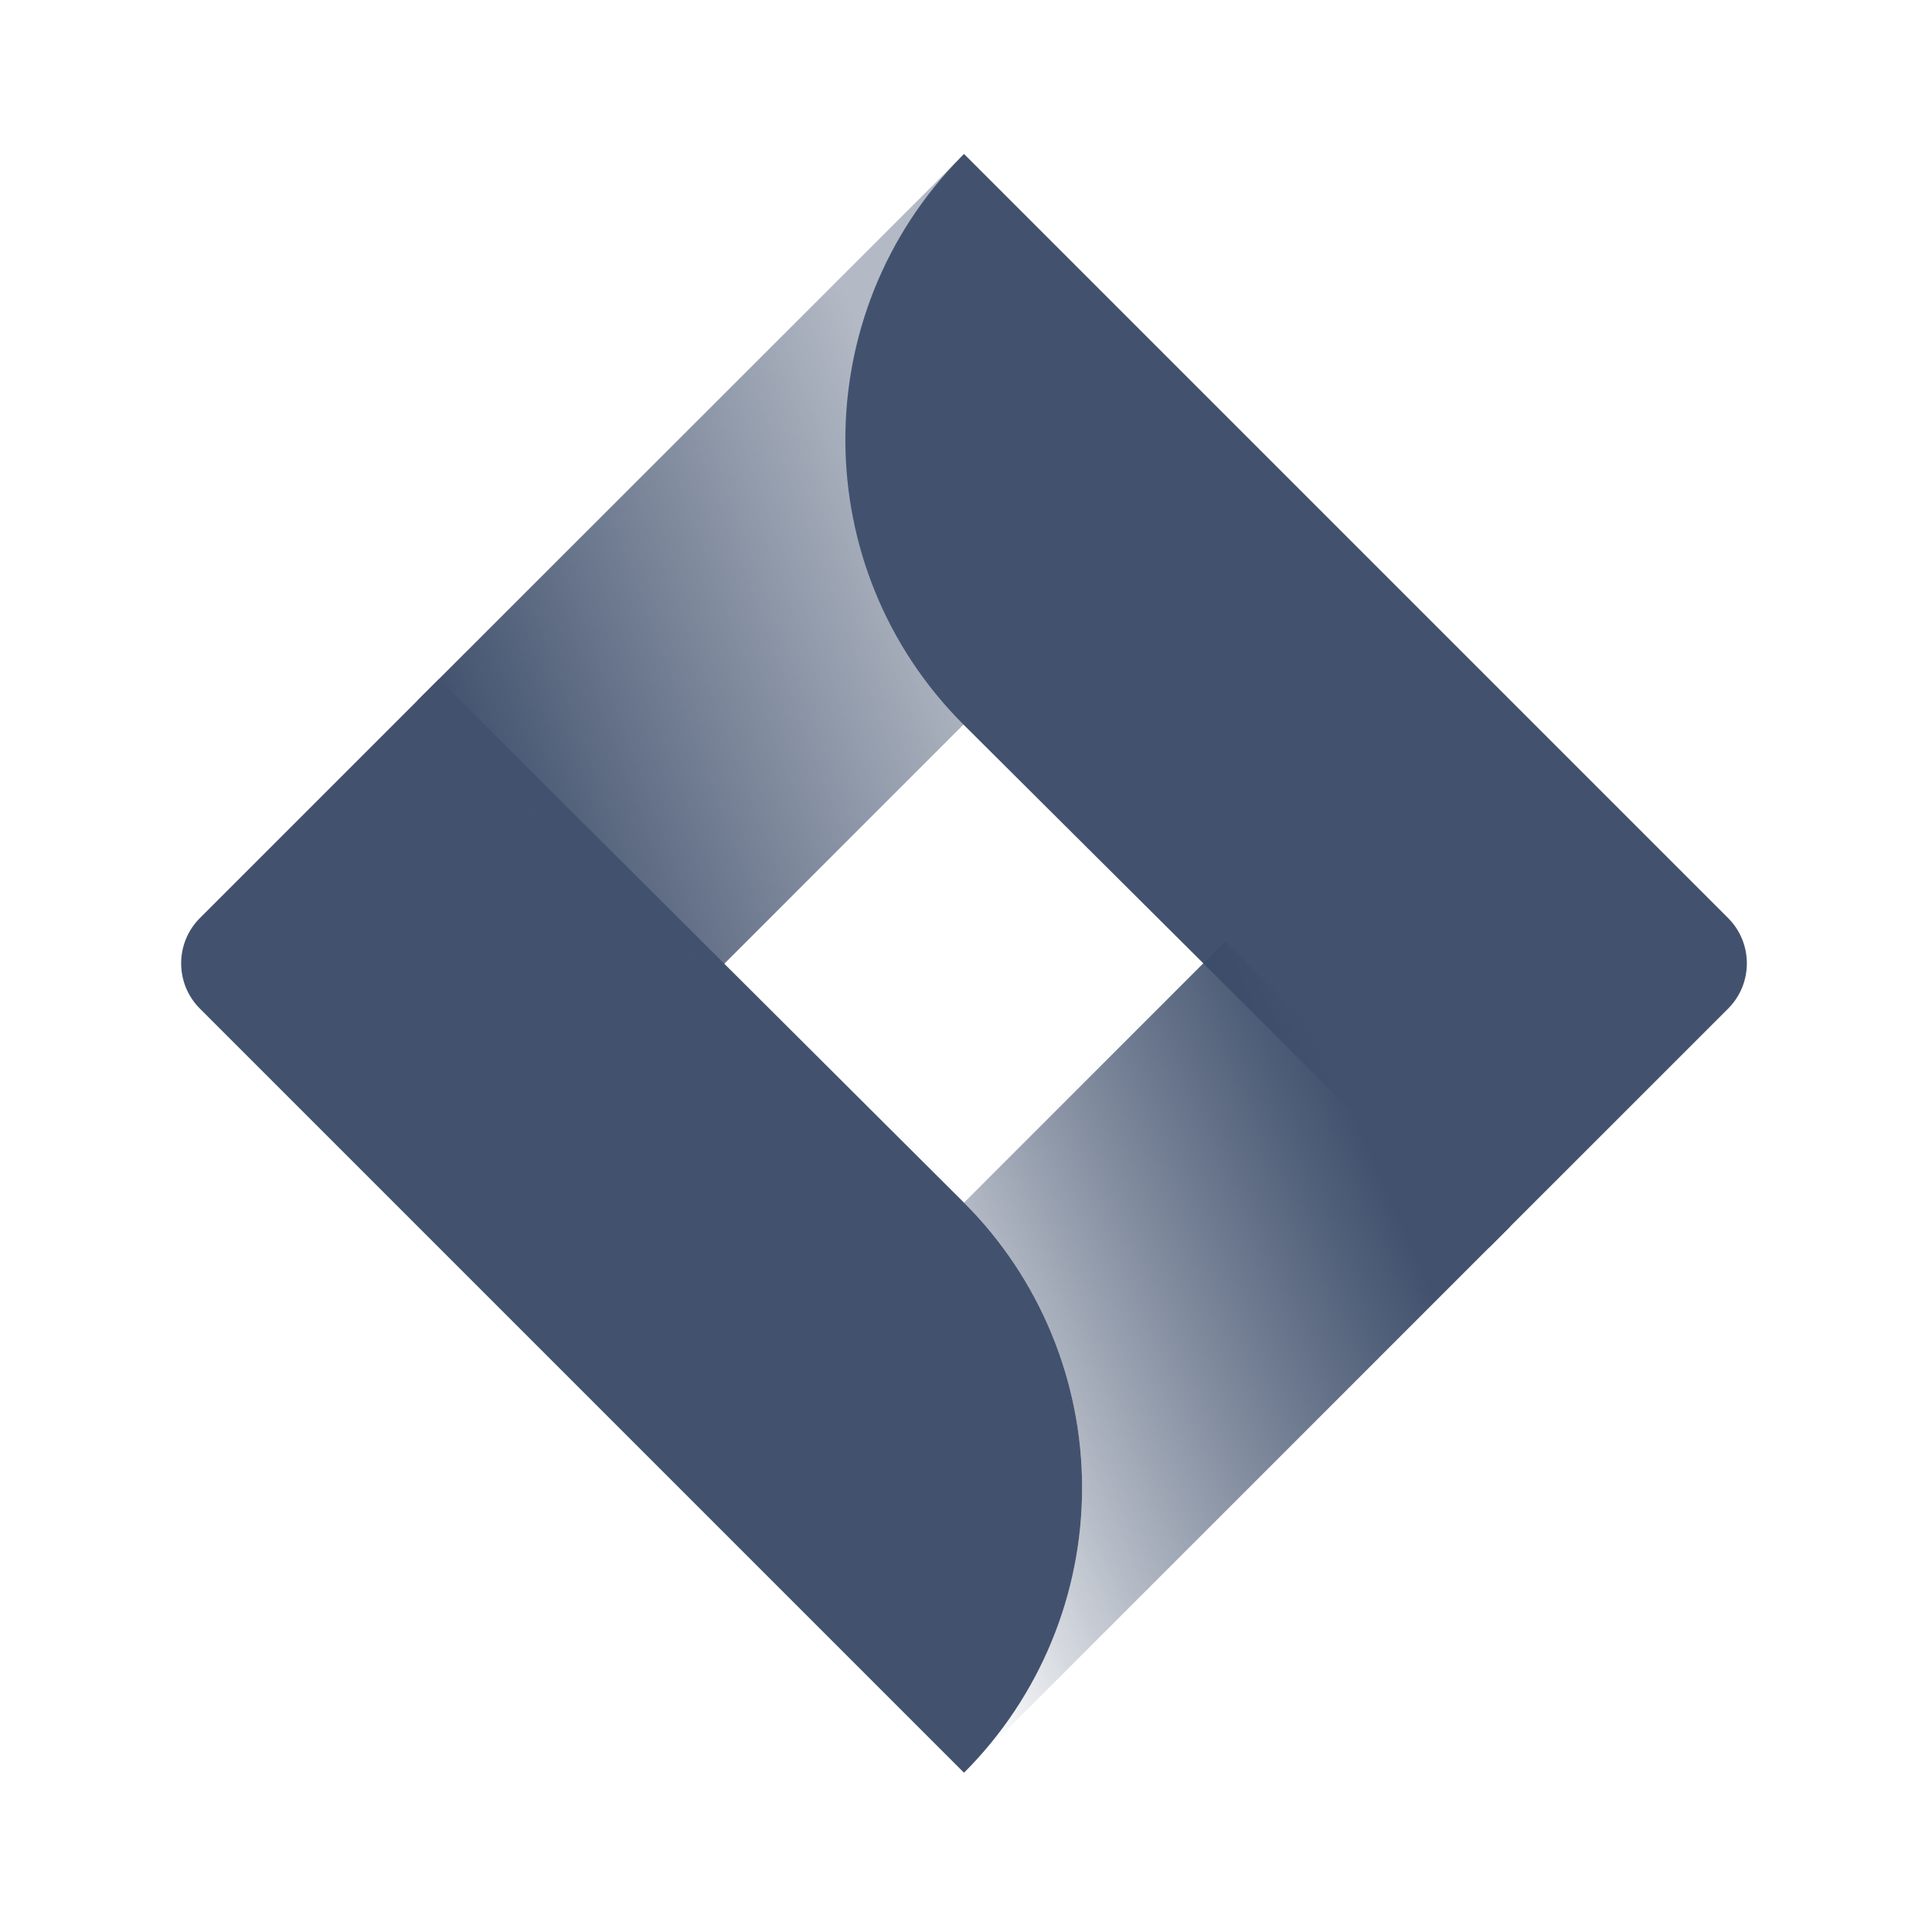 <svg xmlns="http://www.w3.org/2000/svg" width="32" height="32" viewBox="0 0 32 32">
  <defs>
    <linearGradient id="jira-software-large-a" x1="76.93%" x2="0%" y1="13.688%" y2="57.886%">
      <stop offset="0%" stop-color="#42526E" stop-opacity=".4"/>
      <stop offset="100%" stop-color="#42526E"/>
    </linearGradient>
    <linearGradient id="jira-software-large-b" x1="87.955%" x2="7.007%" y1="45.217%" y2="100%">
      <stop offset="0%" stop-color="#42526E"/>
      <stop offset="100%" stop-color="#091E42" stop-opacity="0"/>
    </linearGradient>
  </defs>
  <g fill="none" fill-rule="evenodd">
    <path fill="#42526E" fill-rule="nonzero" d="M15.967 29.362C17.22 28.11 17.923 26.411 17.923 24.641 17.923 22.87 17.22 21.171 15.967 19.92L7.268 11.249 3.311 15.206C2.897 15.62 2.897 16.292 3.311 16.706L15.967 29.362zM28.623 15.206L15.967 2.55 15.928 2.589C13.349 5.2 13.361 9.404 15.956 11.999L24.662 20.666 28.623 16.706C29.037 16.292 29.037 15.62 28.623 15.206z"/>
    <path fill="url(#jira-software-large-a)" fill-rule="nonzero" d="M15.967,11.992 C13.372,9.397 13.359,5.193 15.939,2.582 L6.911,11.606 L11.632,16.327 L15.967,11.992 Z"/>
    <path fill="url(#jira-software-large-b)" fill-rule="nonzero" d="M20.295,15.591 L15.967,19.92 C17.22,21.171 17.923,22.87 17.923,24.641 C17.923,26.411 17.22,28.11 15.967,29.362 L25.016,20.312 L20.295,15.591 Z"/>
  </g>
</svg>
